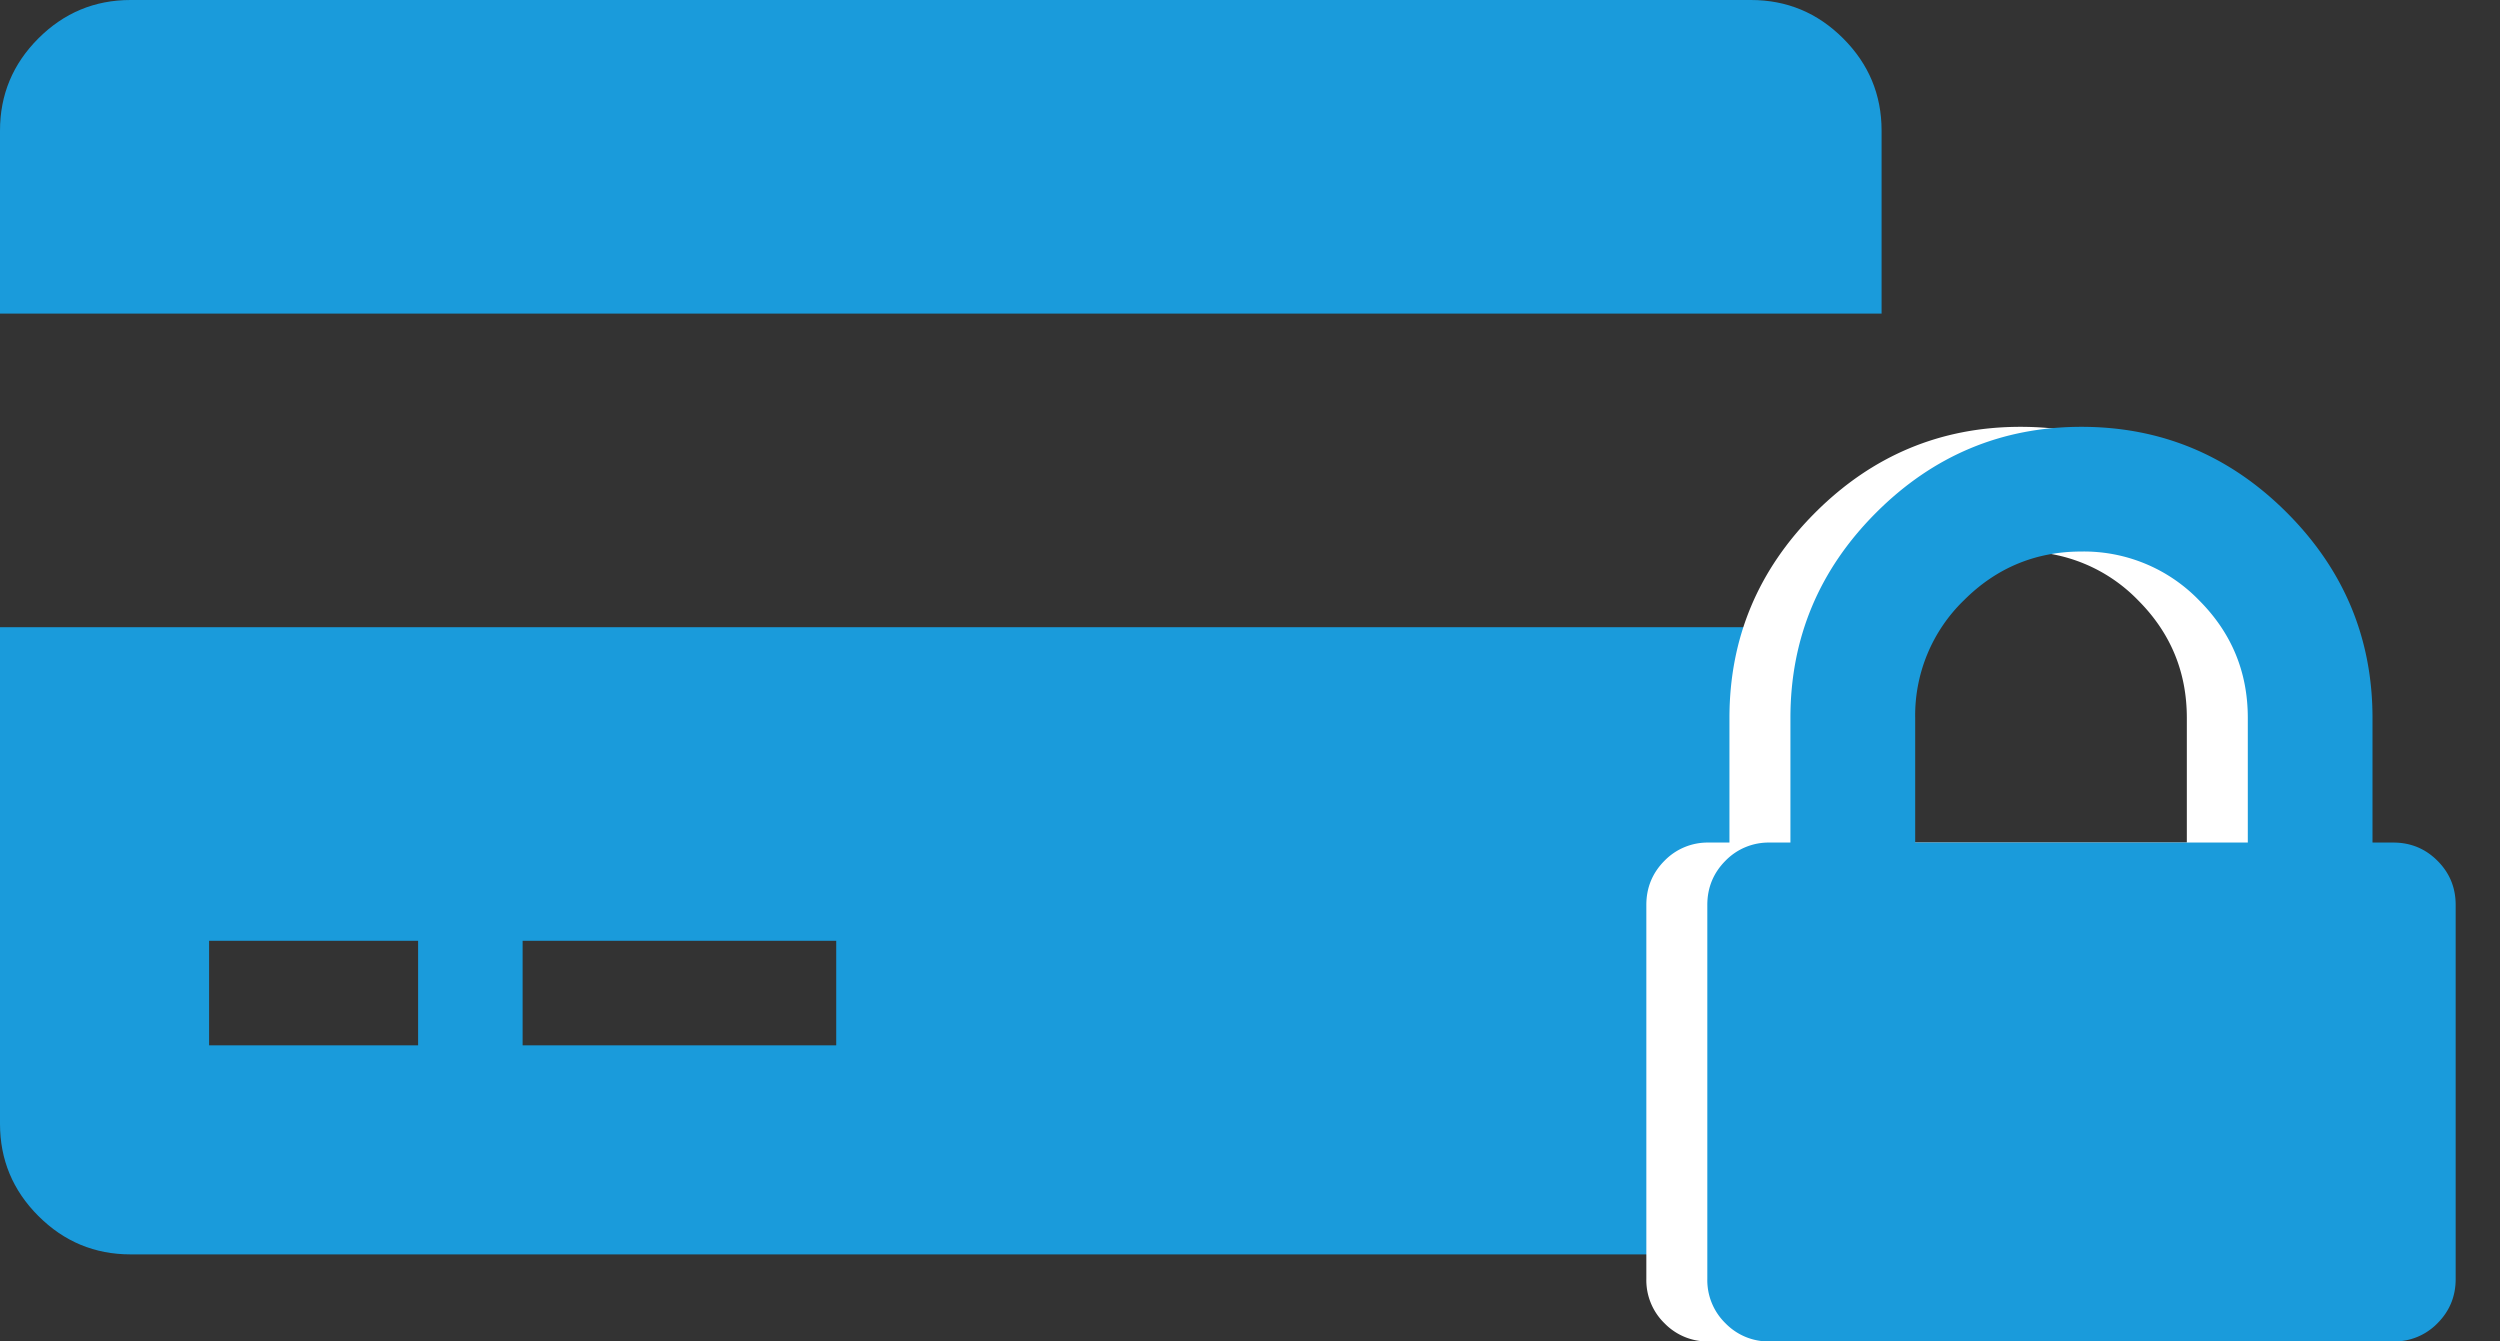 <svg width="41" height="22" viewBox="0 0 41 22" xmlns="http://www.w3.org/2000/svg"><rect x="0" y="0" width="41" height="22" fill="#333333" stroke="none"/><title>63261AF2-DA89-4E55-9769-7188F0EDA99A</title><g fill="none" fill-rule="evenodd"><path d="M0 18.429v-8.143h30.857v8.143c0 .589-.21 1.093-.63 1.513-.419.42-.923.63-1.513.63H2.143c-.59 0-1.094-.21-1.514-.63-.42-.42-.629-.924-.629-1.513zm8.571-3v1.714h5.143v-1.714H8.571zm-5.142 0v1.714h3.428v-1.714H3.43zM28.714 0c.59 0 1.094.21 1.514.63.42.42.63.924.63 1.513v3H0v-3c0-.59.21-1.094.63-1.514C1.05.21 1.553 0 2.142 0h26.571z" fill="#1A9BDB"/><path d="M30.41 13.818h5.454v-2.045c0-.753-.267-1.396-.8-1.929a2.628 2.628 0 0 0-1.928-.799c-.752 0-1.395.267-1.928.8a2.628 2.628 0 0 0-.799 1.928v2.045zm8.863 1.023v6.136c0 .284-.1.526-.299.725a.986.986 0 0 1-.724.298H28.023a.986.986 0 0 1-.725-.298.986.986 0 0 1-.298-.725v-6.136c0-.284.1-.526.298-.725a.986.986 0 0 1 .725-.298h.34v-2.045c0-1.307.47-2.43 1.407-3.367C30.707 7.47 31.83 7 33.136 7c1.307 0 2.43.469 3.367 1.406.937.938 1.406 2.06 1.406 3.367v2.045h.341c.284 0 .526.1.724.298.2.2.299.44.299.725z" fill="#FFF"/><path d="M31.41 13.818h5.454v-2.045c0-.753-.267-1.396-.8-1.929a2.628 2.628 0 0 0-1.928-.799c-.752 0-1.395.267-1.928.8a2.628 2.628 0 0 0-.799 1.928v2.045zm8.863 1.023v6.136c0 .284-.1.526-.299.725a.986.986 0 0 1-.724.298H29.023a.986.986 0 0 1-.725-.298.986.986 0 0 1-.298-.725v-6.136c0-.284.1-.526.298-.725a.986.986 0 0 1 .725-.298h.34v-2.045c0-1.307.47-2.43 1.407-3.367C31.707 7.47 32.83 7 34.136 7c1.307 0 2.43.469 3.367 1.406.937.938 1.406 2.06 1.406 3.367v2.045h.341c.284 0 .526.1.724.298.2.2.299.44.299.725z" fill="#1A9BDB"/></g></svg>